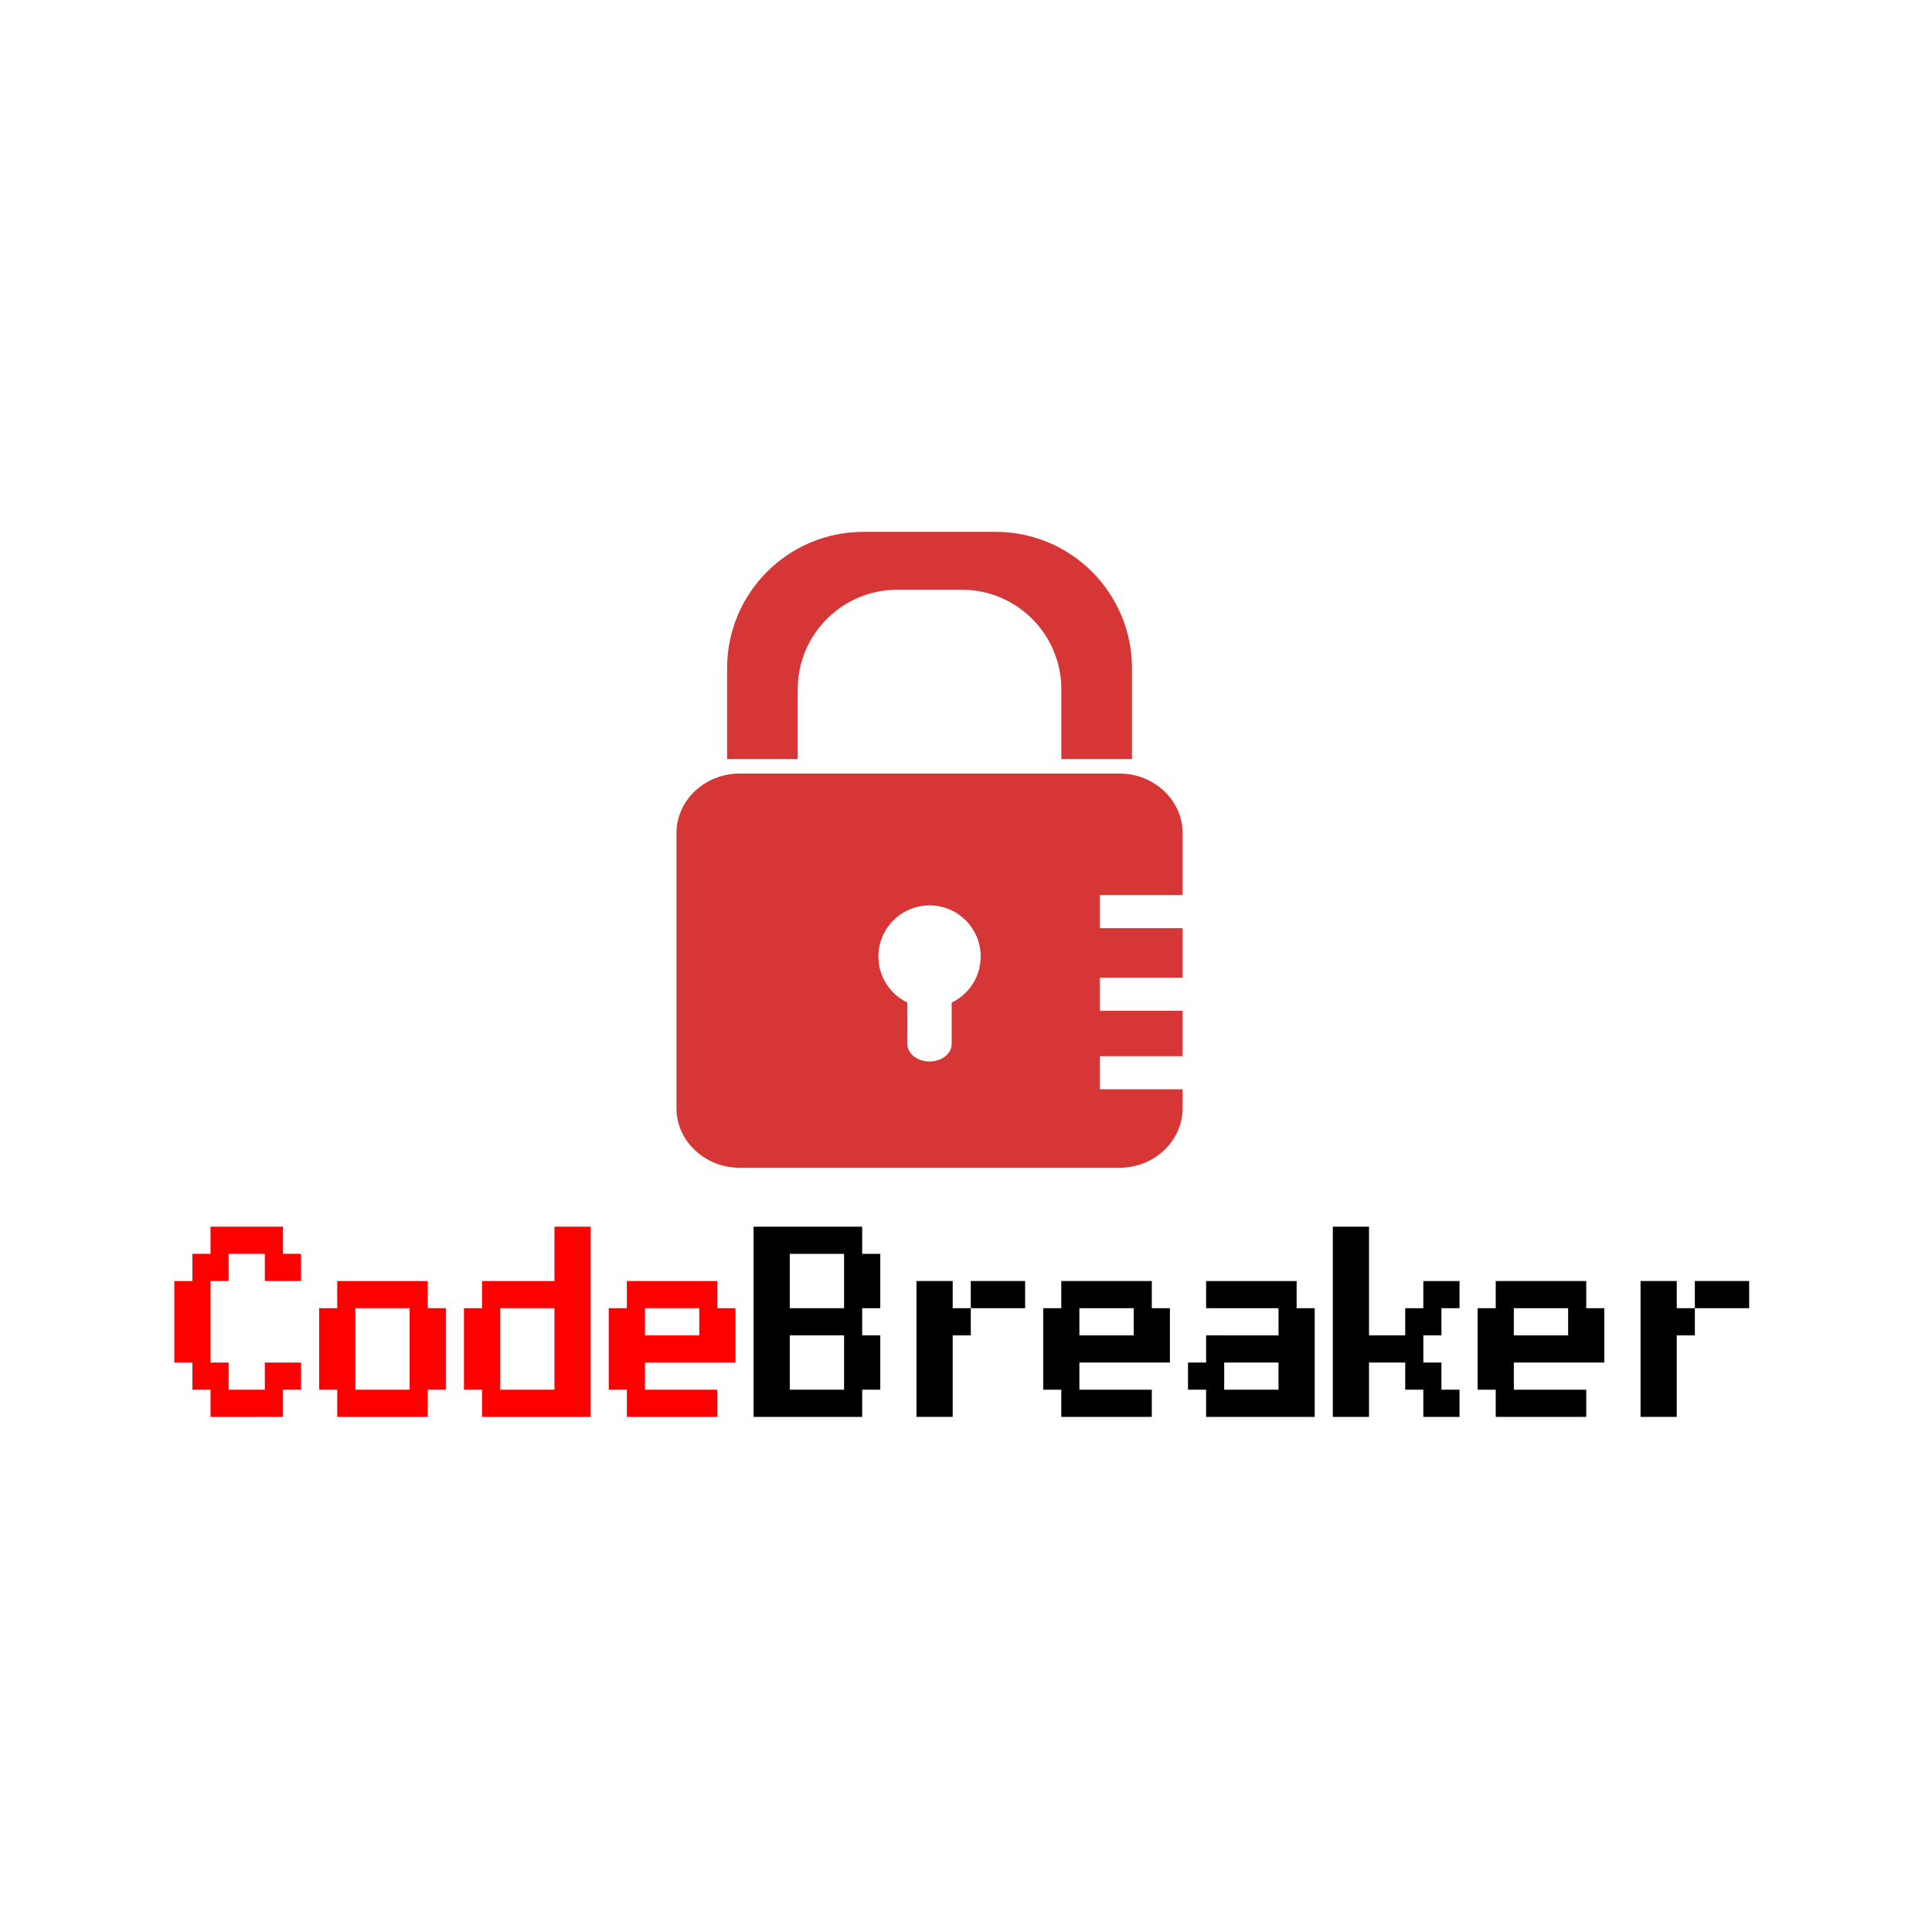<?xml version="1.0" encoding="UTF-8" standalone="no"?>
<!-- Created with Inkscape (http://www.inkscape.org/) -->

<svg
   xmlns:dc="http://purl.org/dc/elements/1.1/"
   xmlns:cc="http://creativecommons.org/ns#"
   xmlns:rdf="http://www.w3.org/1999/02/22-rdf-syntax-ns#"
   xmlns:svg="http://www.w3.org/2000/svg"
   xmlns="http://www.w3.org/2000/svg"
   xmlns:sodipodi="http://sodipodi.sourceforge.net/DTD/sodipodi-0.dtd"
   xmlns:inkscape="http://www.inkscape.org/namespaces/inkscape"
   width="282.222mm"
   height="282.222mm"
   viewBox="0 0 282.222 282.222"
   version="1.1"
   id="svg8"
   inkscape:version="0.92.0 r15299"
   sodipodi:docname="logo.svg">
  <defs
     id="defs2">
    <clipPath
       id="clipPath2838"
       clipPathUnits="userSpaceOnUse">
      <path
         inkscape:connector-curvature="0"
         id="path2836"
         d="m 7296.38,671.352 c -22.87,0 -45.75,3.136 -67.91,9.429 l 14.41,14.399 c 37.3,37.312 29.39,105.73 -17.68,152.769 -3.63,3.641 -7.4,7.051 -11.27,10.223 0,0.027 0,0.066 0,0.109 v 129.071 c 0,5.648 -2.04,10.527 -6.1,14.638 -4.07,4.11 -8.89,6.16 -14.44,6.16 h -67.31 c -5.64,0 -10.52,-2.05 -14.63,-6.16 -4.12,-4.111 -6.17,-8.99 -6.17,-14.638 V 885.211 c -12.34,-3.77 -23.57,-10.262 -32.87,-19.563 l -14.39,-14.406 c -21.77,76.77 -5.9,161.978 47.8,226.338 -0.53,-1.25 -0.79,-2.61 -0.79,-4.07 0,-3 1.03,-5.59 3.14,-7.77 2.09,-2.18 4.64,-3.28 7.64,-3.28 h 87.07 c 3.01,0 5.55,1.06 7.65,3.16 2.1,2.09 3.14,4.63 3.14,7.63 v 55.74 c 0,2.99 -1.04,5.54 -3.14,7.64 -2.1,2.1 -4.64,3.14 -7.65,3.14 -2.99,0 -5.55,-1.06 -7.64,-3.21 -2.1,-2.14 -3.14,-4.66 -3.14,-7.57 v -44.95 h -21.58 v 48.55 c 38.66,22.79 82.18,34.18 125.7,34.18 2.46,0 4.92,-0.04 7.38,-0.11 v -83.39 c 0,-5.74 2.02,-10.64 6.04,-14.71 4.02,-4.07 8.94,-6.1 14.76,-6.1 h 67.05 c 5.73,0 10.63,2.03 14.7,6.1 4.07,4.07 6.11,8.97 6.11,14.71 V 1138 c 21.26,-11.28 41.23,-25.87 59.14,-43.77 25.36,-25.37 44.07,-54.86 56.14,-86.33 h -14.58 c -3,0 -5.55,-1.05 -7.64,-3.14 -2.11,-2.1 -3.14,-4.65 -3.14,-7.651 0,-3 1.03,-5.55 3.14,-7.64 2.09,-2.098 4.64,-3.149 7.64,-3.149 h 21.73 c 11.68,-41.519 12.32,-85.488 1.95,-127.269 h -24.19 c -3.01,0 -5.55,-1.031 -7.65,-3.082 -2.1,-2.047 -3.14,-4.539 -3.14,-7.449 0,-3 1.04,-5.59 3.14,-7.77 2.1,-2.191 4.64,-3.281 7.65,-3.281 h 17.77 c -5.16,-14.86 -11.8,-29.348 -19.88,-43.199 -1.89,-0.45 -3.57,-1.399 -5.02,-2.848 -2.11,-2.102 -3.14,-4.652 -3.14,-7.652 0,-0.77 0.07,-1.508 0.2,-2.231 -8.9,-13.309 -19.23,-25.949 -30.98,-37.699 -18.86,-18.871 -40,-34.051 -62.54,-45.551 -0.01,0 -0.01,0.012 -0.01,0.012 -2.1,2.097 -4.64,3.148 -7.65,3.148 -2.99,0 -5.55,-1.07 -7.64,-3.219 -2.1,-2.14 -3.14,-4.66 -3.14,-7.57 v -0.832 c -7.09,-2.906 -14.3,-5.476 -21.58,-7.699 v 112.43 h -54.2 c -2.99,0 -5.54,-1.047 -7.64,-3.137 -2.1,-2.102 -3.14,-4.652 -3.14,-7.652 0,-3 1.04,-5.551 3.14,-7.641 2.1,-2.098 4.65,-3.149 7.64,-3.149 h 32.63 v -96.378 c -16.77,-3.5 -33.83,-5.25 -50.89,-5.25 m 7.81,321.019 c -0.39,-1.601 -0.59,-3.269 -0.59,-5.019 V 858.281 c 0,-5.742 2.02,-10.64 6.04,-14.711 4.02,-4.07 8.94,-6.101 14.76,-6.101 h 67.05 c 5.73,0 10.63,2.031 14.7,6.101 4.07,4.071 6.11,8.969 6.11,14.711 v 70.18 c 4.18,2.687 8.13,5.859 11.79,9.519 27.47,27.461 27.47,71.99 0,99.41 -13.72,13.73 -31.69,20.59 -49.66,20.59 -18,0 -36.01,-6.88 -49.75,-20.64 -12.55,-12.5 -19.36,-28.58 -20.45,-44.969 m 86.74,-133.32 h -65.75 v 78.398 c 13.66,-13.39 31.41,-20.09 49.17,-20.09 5.56,0 11.13,0.661 16.58,1.981 v -60.289 m -198.32,13.679 c -19.46,10.879 -40.24,16.461 -59.86,16.461 -1.98,0 -3.94,-0.062 -5.9,-0.171 v 97.3 h 65.76 V 872.73 m -82.7,209.63 c 3.56,4.05 7.26,8.01 11.13,11.87 8.83,8.83 18.16,16.85 27.9,24.07 v -34.26 h -33.13 c -2.21,0 -4.18,-0.56 -5.9,-1.68 m 281.02,1.68 h -65.75 v 81.04 c 22.42,-2.62 44.58,-8.31 65.75,-17.05 v -63.99" />
    </clipPath>
  </defs>
  <sodipodi:namedview
     id="base"
     pagecolor="#ffffff"
     bordercolor="#666666"
     borderopacity="1.0"
     inkscape:pageopacity="0.0"
     inkscape:pageshadow="2"
     inkscape:zoom="0.7"
     inkscape:cx="251.12178"
     inkscape:cy="668.97485"
     inkscape:document-units="mm"
     inkscape:current-layer="layer1"
     showgrid="false"
     fit-margin-top="0"
     fit-margin-left="0"
     fit-margin-right="0"
     fit-margin-bottom="0"
     showguides="true"
     inkscape:guide-bbox="true"
     inkscape:window-width="1920"
     inkscape:window-height="1018"
     inkscape:window-x="-8"
     inkscape:window-y="1"
     inkscape:window-maximized="1" />
  <g
     inkscape:label="Layer 1"
     inkscape:groupmode="layer"
     id="layer1"
     transform="translate(38.302,-16.038)">
    <flowRoot
       xml:space="preserve"
       id="flowRoot21"
       style="fill:black;fill-opacity:1;stroke:none;font-family:'Press Start 2P';font-style:normal;font-weight:normal;font-size:40px;line-height:25px;letter-spacing:0px;word-spacing:0px;-inkscape-font-specification:'Press Start 2P, Normal';font-stretch:normal;font-variant:normal;text-anchor:start;text-align:start;writing-mode:lr;font-variant-ligatures:normal;font-variant-caps:normal;font-variant-numeric:normal;font-feature-settings:normal;"><flowRegion
         id="flowRegion23"
         style="-inkscape-font-specification:'Press Start 2P, Normal';font-family:'Press Start 2P';font-weight:normal;font-style:normal;font-stretch:normal;font-variant:normal;font-size:40px;text-anchor:start;text-align:start;writing-mode:lr;font-variant-ligatures:normal;font-variant-caps:normal;font-variant-numeric:normal;font-feature-settings:normal;"><rect
           id="rect25"
           width="594.286"
           height="160"
           x="240"
           y="695.238"
           style="-inkscape-font-specification:'Press Start 2P, Normal';font-family:'Press Start 2P';font-weight:normal;font-style:normal;font-stretch:normal;font-variant:normal;font-size:40px;text-anchor:start;text-align:start;writing-mode:lr;font-variant-ligatures:normal;font-variant-caps:normal;font-variant-numeric:normal;font-feature-settings:normal;" /></flowRegion><flowPara
         id="flowPara27"></flowPara></flowRoot>    <g
       id="g4551">
      <g
         transform="translate(-4.496,-4.851)"
         id="g7333">
        <path
           inkscape:connector-curvature="0"
           id="path2874"
           style="fill:#d63636;fill-opacity:1;fill-rule:nonzero;stroke:none;stroke-width:0.035"
           d="m 105.214,167.342 v 6.05 c 0,1.413 -1.447,2.557 -3.237,2.557 -1.786,0 -3.237,-1.144 -3.237,-2.557 v -6.05 c -2.498,-1.209 -4.232,-3.758 -4.232,-6.727 0,-4.123 3.344,-7.467 7.469,-7.467 4.129,0 7.473,3.344 7.473,7.467 0,2.969 -1.734,5.519 -4.236,6.727 z m 33.738,-15.702 v -9.025 c 0,-4.819 -4.138,-8.728 -9.241,-8.728 H 74.248 c -5.106,0 -9.241,3.91 -9.241,8.728 v 40.136 c 0,4.814 4.135,8.72 9.241,8.72 h 55.463 c 5.103,0 9.241,-3.906 9.241,-8.72 v -2.744 h -12.096 v -4.83 h 12.096 v -6.64 h -12.096 v -4.826 h 12.096 v -7.238 h -12.096 v -4.832 h 12.096" />
        <path
           inkscape:connector-curvature="0"
           id="path2876"
           style="fill:#d63636;fill-opacity:1;fill-rule:nonzero;stroke:none;stroke-width:0.035"
           d="m 82.724,121.585 c 0,-8.038 6.517,-14.553 14.554,-14.553 h 9.402 c 8.037,0 14.552,6.515 14.552,14.553 v 10.191 h 10.319 V 118.503 c 0,-11.004 -8.915,-19.922 -19.917,-19.922 H 92.32 c -10.996,0 -19.914,8.919 -19.914,19.922 v 13.273 h 10.317 v -10.191" />
      </g>
      <g
         id="text31"
         style="font-style:normal;font-variant:normal;font-weight:normal;font-stretch:normal;font-size:25.924px;line-height:16.202px;font-family:'Press Start 2P';-inkscape-font-specification:'Press Start 2P, Normal';font-variant-ligatures:normal;font-variant-caps:normal;font-variant-numeric:normal;font-feature-settings:normal;text-align:start;letter-spacing:0px;word-spacing:0px;writing-mode:lr-tb;text-anchor:start;fill:#000000;fill-opacity:1;stroke:none;stroke-width:0.648"
         transform="scale(0.816,1.225)"
         aria-label="CodeBreaker">
        <path
           id="path4513"
           style="font-style:normal;font-variant:normal;font-weight:normal;font-stretch:normal;font-size:25.924px;font-family:'Press Start 2P';-inkscape-font-specification:'Press Start 2P, Normal';font-variant-ligatures:normal;font-variant-caps:normal;font-variant-numeric:normal;font-feature-settings:normal;text-align:start;writing-mode:lr-tb;text-anchor:start;fill:#ff0000;stroke-width:0.648"
           d="m -9.251,182.052 v -3.24 h -3.24 v -3.24 h -3.24 v -9.721 h 3.24 V 162.609 h 3.24 v -3.24 H 3.711 v 3.24 h 3.24 v 3.24 H 0.471 V 162.609 H -6.01 v 3.24 h -3.24 v 9.721 h 3.24 v 3.24 h 6.481 v -3.24 H 6.952 v 3.24 H 3.711 v 3.24 z" />
        <path
           id="path4515"
           style="font-style:normal;font-variant:normal;font-weight:normal;font-stretch:normal;font-size:25.924px;font-family:'Press Start 2P';-inkscape-font-specification:'Press Start 2P, Normal';font-variant-ligatures:normal;font-variant-caps:normal;font-variant-numeric:normal;font-feature-settings:normal;text-align:start;writing-mode:lr-tb;text-anchor:start;fill:#ff0000;stroke-width:0.648"
           d="m 13.433,182.052 v -3.24 H 10.192 v -9.721 h 3.24 v -3.24 h 16.202 v 3.24 h 3.24 v 9.721 h -3.24 v 3.24 z m 3.24,-3.24 h 9.721 v -9.721 h -9.721 z" />
        <path
           id="path4517"
           style="font-style:normal;font-variant:normal;font-weight:normal;font-stretch:normal;font-size:25.924px;font-family:'Press Start 2P';-inkscape-font-specification:'Press Start 2P, Normal';font-variant-ligatures:normal;font-variant-caps:normal;font-variant-numeric:normal;font-feature-settings:normal;text-align:start;writing-mode:lr-tb;text-anchor:start;fill:#ff0000;stroke-width:0.648"
           d="m 39.356,182.052 v -3.24 h -3.24 v -9.721 h 3.24 v -3.24 h 12.962 v -6.481 h 6.481 v 22.683 z m 3.24,-3.24 h 9.721 v -9.721 h -9.721 z" />
        <path
           id="path4519"
           style="font-style:normal;font-variant:normal;font-weight:normal;font-stretch:normal;font-size:25.924px;font-family:'Press Start 2P';-inkscape-font-specification:'Press Start 2P, Normal';font-variant-ligatures:normal;font-variant-caps:normal;font-variant-numeric:normal;font-feature-settings:normal;text-align:start;writing-mode:lr-tb;text-anchor:start;fill:#ff0000;stroke-width:0.648"
           d="m 65.28,182.052 v -3.24 h -3.24 v -9.721 h 3.24 v -3.24 h 16.202 v 3.24 h 3.24 v 6.481 H 68.521 v 3.24 h 12.962 v 3.24 z m 3.24,-9.721 h 9.721 v -3.24 H 68.521 Z" />
        <path
           id="path4521"
           style="font-style:normal;font-variant:normal;font-weight:normal;font-stretch:normal;font-size:25.924px;font-family:'Press Start 2P';-inkscape-font-specification:'Press Start 2P, Normal';font-variant-ligatures:normal;font-variant-caps:normal;font-variant-numeric:normal;font-feature-settings:normal;text-align:start;writing-mode:lr-tb;text-anchor:start;stroke-width:0.648"
           d="m 87.963,182.052 v -22.683 h 19.443 v 3.24 h 3.24 v 6.481 h -3.24 v 3.24 h 3.24 v 6.481 h -3.24 v 3.24 z m 6.481,-12.962 h 9.721 V 162.609 h -9.721 z m 0,9.721 h 9.721 v -6.481 h -9.721 z" />
        <path
           id="path4523"
           style="font-style:normal;font-variant:normal;font-weight:normal;font-stretch:normal;font-size:25.924px;font-family:'Press Start 2P';-inkscape-font-specification:'Press Start 2P, Normal';font-variant-ligatures:normal;font-variant-caps:normal;font-variant-numeric:normal;font-feature-settings:normal;text-align:start;writing-mode:lr-tb;text-anchor:start;stroke-width:0.648"
           d="m 123.609,169.09 h 3.24 v 3.24 h -3.24 v 9.721 h -6.481 v -16.202 h 6.481 z m 12.962,-3.24 v 3.24 H 126.849 v -3.24 z" />
        <path
           id="path4525"
           style="font-style:normal;font-variant:normal;font-weight:normal;font-stretch:normal;font-size:25.924px;font-family:'Press Start 2P';-inkscape-font-specification:'Press Start 2P, Normal';font-variant-ligatures:normal;font-variant-caps:normal;font-variant-numeric:normal;font-feature-settings:normal;text-align:start;writing-mode:lr-tb;text-anchor:start;stroke-width:0.648"
           d="m 143.051,182.052 v -3.24 h -3.24 v -9.721 h 3.24 v -3.24 h 16.202 v 3.24 h 3.24 v 6.481 h -16.202 v 3.24 h 12.962 v 3.24 z m 3.24,-9.721 h 9.721 v -3.24 h -9.721 z" />
        <path
           id="path4527"
           style="font-style:normal;font-variant:normal;font-weight:normal;font-stretch:normal;font-size:25.924px;font-family:'Press Start 2P';-inkscape-font-specification:'Press Start 2P, Normal';font-variant-ligatures:normal;font-variant-caps:normal;font-variant-numeric:normal;font-feature-settings:normal;text-align:start;writing-mode:lr-tb;text-anchor:start;stroke-width:0.648"
           d="m 168.975,182.052 v -3.24 h -3.24 v -3.24 h 3.24 v -3.24 H 181.937 v -3.24 h -12.962 v -3.24 h 16.202 v 3.24 h 3.24 v 12.962 z m 3.24,-3.24 h 9.721 v -3.24 h -9.721 z" />
        <path
           id="path4529"
           style="font-style:normal;font-variant:normal;font-weight:normal;font-stretch:normal;font-size:25.924px;font-family:'Press Start 2P';-inkscape-font-specification:'Press Start 2P, Normal';font-variant-ligatures:normal;font-variant-caps:normal;font-variant-numeric:normal;font-feature-settings:normal;text-align:start;writing-mode:lr-tb;text-anchor:start;stroke-width:0.648"
           d="m 191.658,182.052 v -22.683 h 6.481 v 12.962 h 6.481 v -3.24 h 3.24 v -3.24 h 6.481 v 3.24 h -3.24 v 3.24 h -3.24 v 3.24 h 3.24 v 3.24 h 3.24 v 3.24 h -6.481 v -3.24 h -3.24 v -3.24 h -6.481 v 6.481 z" />
        <path
           id="path4531"
           style="font-style:normal;font-variant:normal;font-weight:normal;font-stretch:normal;font-size:25.924px;font-family:'Press Start 2P';-inkscape-font-specification:'Press Start 2P, Normal';font-variant-ligatures:normal;font-variant-caps:normal;font-variant-numeric:normal;font-feature-settings:normal;text-align:start;writing-mode:lr-tb;text-anchor:start;stroke-width:0.648"
           d="m 220.823,182.052 v -3.24 h -3.24 v -9.721 h 3.24 v -3.24 h 16.202 v 3.24 h 3.24 v 6.481 h -16.202 v 3.24 h 12.962 v 3.24 z m 3.24,-9.721 h 9.721 v -3.24 h -9.721 z" />
        <path
           id="path4533"
           style="font-style:normal;font-variant:normal;font-weight:normal;font-stretch:normal;font-size:25.924px;font-family:'Press Start 2P';-inkscape-font-specification:'Press Start 2P, Normal';font-variant-ligatures:normal;font-variant-caps:normal;font-variant-numeric:normal;font-feature-settings:normal;text-align:start;writing-mode:lr-tb;text-anchor:start;stroke-width:0.648"
           d="m 253.227,169.09 h 3.24 v 3.24 h -3.24 v 9.721 h -6.481 v -16.202 h 6.481 z m 12.962,-3.24 v 3.24 h -9.721 v -3.24 z" />
      </g>
    </g>
  </g>
</svg>
